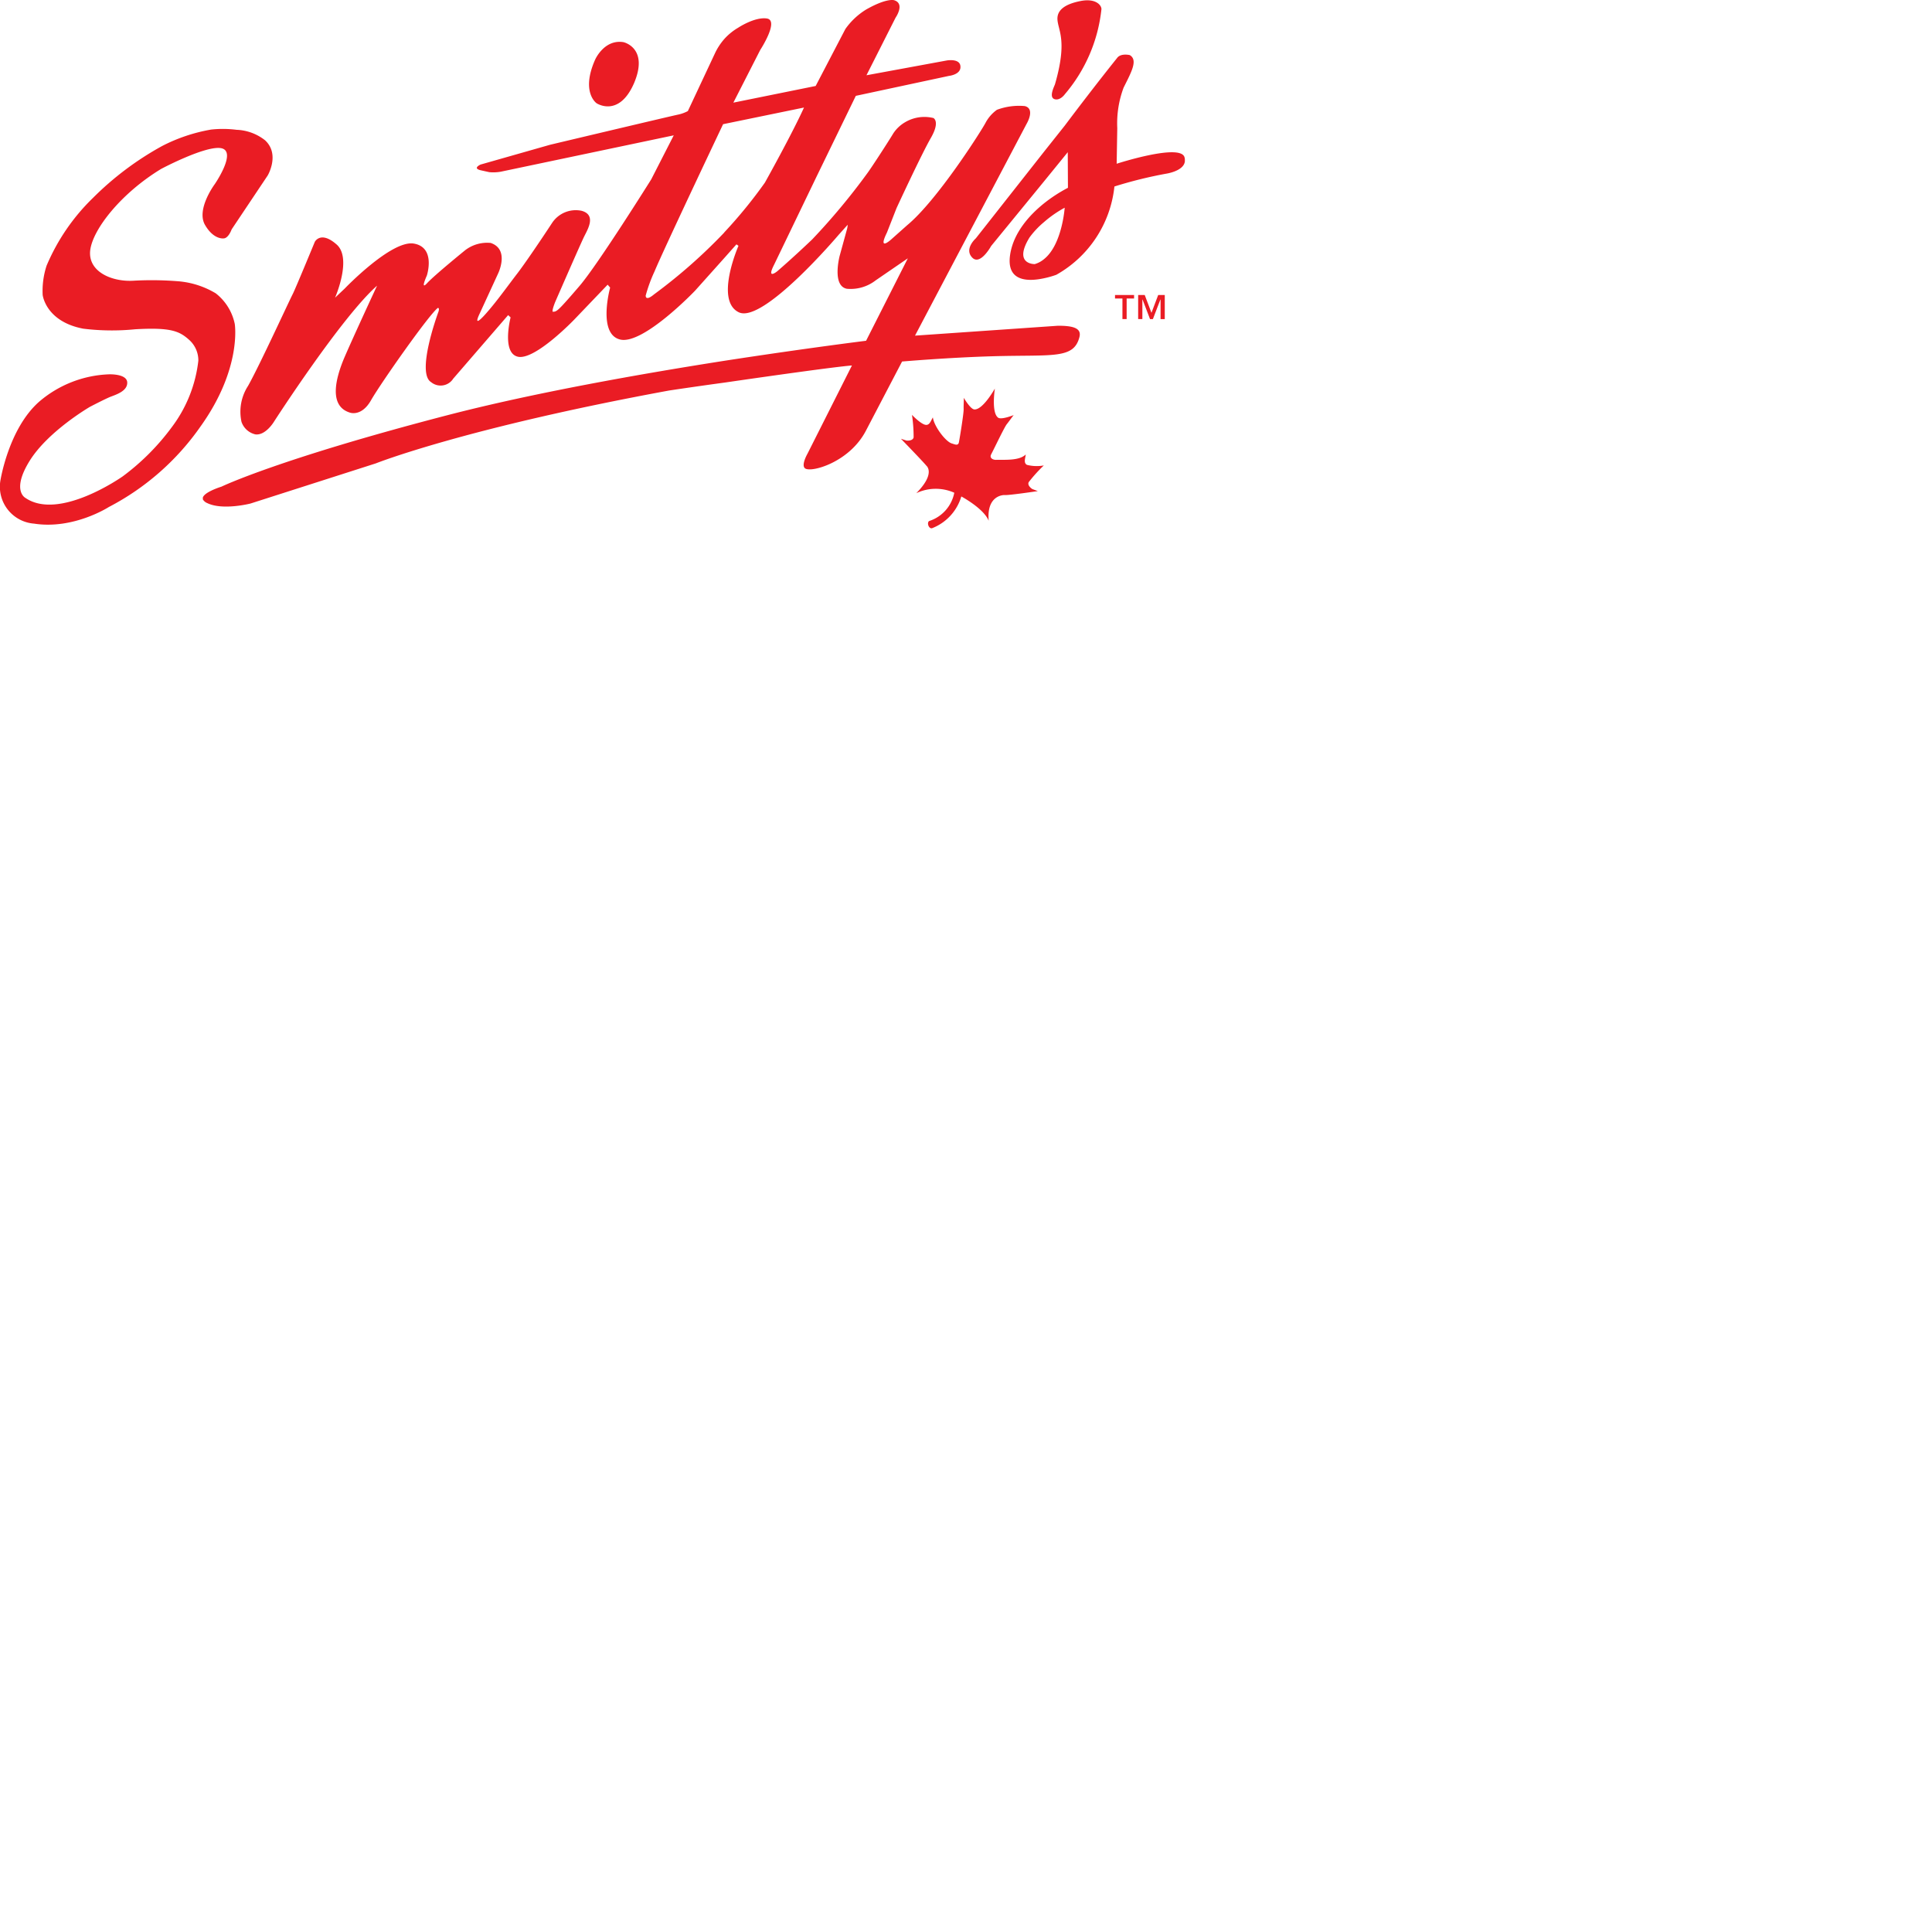 <svg viewbox="0 0 157 70" xmlns="http://www.w3.org/2000/svg" width="256" height="256"><path d="M138.31 61.674a19.541 19.541 0 00-2 2.213c-.233.479.484.918.484.918l.723.268s-3.945.592-4.445.522c0 0-2.376-.045-2.063 3.412-.66-1.642-3.628-3.223-3.628-3.223a6.5 6.5 0 01-3.846 4.195c-.434.165-.766-.673-.428-.936a4.925 4.925 0 003.341-3.753 6.029 6.029 0 00-5.034.058c2.633-2.653 1.326-3.649 1.326-3.649-.3-.4-3.359-3.558-3.359-3.558l.731.235s.834.1.947-.424a19.706 19.706 0 00-.217-2.979s1.151 1.218 1.8 1.32c.529.08.682-.5.967-.988.156 1.188 1.691 3.217 2.508 3.455.383.111.846.364.945-.162.2-1.072.641-3.876.626-4.383s.04-1.315.018-1.507c0 0 .873 1.517 1.406 1.545 1.138.063 2.713-2.767 2.713-2.767s-.5 3.2.438 3.861c.438.307 2.059-.347 2.059-.347-.132.14-.589.8-.913 1.2s-1.58 3.053-2.082 4.019c-.243.475.247.721.645.713 1.231-.025 3.095.126 3.946-.713-.072.561-.307 1.115.156 1.377a5.243 5.243 0 002.236.078zM31.107 42.92a6.915 6.915 0 00-2.524-4.055 11.452 11.452 0 00-5.13-1.608 43.688 43.688 0 00-5.777-.061c-2.822.167-6.024-1.168-5.726-4 .325-2.836 4.151-7.634 9.416-10.821 0 0 6-3.189 8-2.727 2.036.494-.924 4.772-.924 4.772s-2.438 3.275-1.3 5.343c1.166 2.046 2.5 1.825 2.5 1.825s.568.061 1.056-1.2l4.777-7.141s1.656-2.8-.352-4.658a6.472 6.472 0 00-3.774-1.389 14.374 14.374 0 00-3.389-.03 22.438 22.438 0 00-6.487 2.182 40.5 40.5 0 00-9.142 6.86 27.3 27.3 0 00-6.162 9 10.765 10.765 0 00-.516 3.863s.381 3.521 5.374 4.476a31.107 31.107 0 006.891.079c4.724-.271 5.861.243 7.163 1.419a3.636 3.636 0 011.2 2.747 17.953 17.953 0 01-3.5 8.781 30.962 30.962 0 01-6.513 6.538S7.879 69.06 3.375 65.978c0 0-1.9-.95.544-4.9s8-7.172 8-7.172 1.872-.976 2.658-1.306c.761-.3 2.334-.765 2.281-1.932S14.446 49.6 14.446 49.6a15.043 15.043 0 00-9.226 3.6C1.1 56.8.038 63.77.038 63.77a4.9 4.9 0 004.479 5.613c5.235.813 9.9-2.2 9.9-2.2A33.835 33.835 0 0026.6 56.468c5.484-7.684 4.507-13.548 4.507-13.548zm47.944-29.239s2.954 1.962 4.967-2.669C86 6.32 82.606 5.585 82.606 5.585 80.053 5.177 78.86 7.9 78.86 7.9c-1.928 4.333.191 5.781.191 5.781zM157 21.093v.3c-.161 1.306-2.519 1.629-2.519 1.629a57.013 57.013 0 00-6.815 1.689 15.237 15.237 0 01-7.7 11.7 12.159 12.159 0 01-1.633.461c-2.008.433-5.072.543-4.475-3.188.46-2.887 2.578-5.211 4.475-6.734a19.713 19.713 0 013.175-2.066l-.024-4.718-3.151 3.873-7 8.555s-1.461 2.669-2.523 1.521c-1.081-1.145.491-2.533.491-2.533l9.032-11.472 2.769-3.485c4.017-5.344 6.9-8.915 6.9-8.915.481-.71 1.698-.41 1.698-.41 1.113.655.217 2.238-.815 4.308a13.5 13.5 0 00-.841 5.369l-.08 4.719s8.411-2.727 8.982-.877a1.049 1.049 0 01.054.274zm-15.923 6.431a14.892 14.892 0 00-2.744 1.907 11.425 11.425 0 00-1.922 2.042c-2.2 3.6.7 3.52.7 3.52a3.34 3.34 0 001.221-.653c2.414-1.912 2.745-6.816 2.745-6.816zm-1.356-14.389c.757.245 1.381-.655 1.381-.655a20.726 20.726 0 004.845-11.273c0-.532-.774-1.461-2.756-1.074s-3.168 1.15-3.071 2.486c.107 1.469 1.333 2.786-.325 8.529-.075.259-.861 1.714-.074 1.987zm8.024 26.417h.984v2.727h.557v-2.727h.984v-.463h-2.525zm4.83 1.9l-.893-2.364h-.87v3.19h.557V39.7h.028l.989 2.582h.378l.989-2.582h.028v2.582h.557v-3.19h-.871zm-9.545 3.216c-.76 2.939-3.473 2.314-11.4 2.535-5.862.163-12.1.7-12.1.7l-4.8 9.183c-2.171 4.15-7.167 5.549-8.032 4.991-.607-.392.3-1.963.3-1.963l5.889-11.689c-2.334.193-10.611 1.359-16.847 2.265-4.128.561-7.382 1.056-7.382 1.056C61.5 56.739 49.8 61.4 49.8 61.4l-16.6 5.318s-3.688.95-5.751-.061a1.2 1.2 0 01-.57-.484v-.251c.246-.763 2.467-1.438 2.467-1.438s7.491-3.631 29.934-9.466c11.42-2.966 25.584-5.47 36.761-7.22 10.773-1.659 18.72-2.645 18.72-2.645l5.532-10.925-4.256 2.918a5.411 5.411 0 01-3.825 1.117c-2.007-.384-.951-4.366-.951-4.366l.951-3.46a2.607 2.607 0 00.109-.653l-1.2 1.337s-10.04 11.859-13.243 10.25c-3.2-1.581-.025-8.8-.025-8.8l-.272-.192-1.545 1.739-3.937 4.4s-6.835 7.161-9.9 6.478c-3.064-.706-1.352-6.891-1.352-6.891l-.331-.382-4.426 4.624s-5.07 5.29-7.377 4.937c-2.309-.382-1.057-5.229-1.057-5.229l-.326-.3-7.275 8.419a1.982 1.982 0 01-2.929.464c-1.978-1.2.786-8.833.976-9.345.166-.524-.08-.494-.08-.494-1.112.791-7.571 9.979-8.845 12.212-1.277 2.263-2.821 1.66-2.821 1.66-2.825-.876-1.874-4.527-.787-7.142 1.112-2.614 4.394-9.676 4.394-9.676-4.749 4.2-13.621 17.964-13.621 17.964s-1.112 1.911-2.5 1.741A2.549 2.549 0 0132 55.9a6.291 6.291 0 01.869-4.768c1.52-2.7 5.455-11.287 5.943-12.212.461-.956 2.9-6.869 2.9-6.869s.761-1.518 2.877.332c2.115 1.82-.191 7.062-.191 7.062l1.277-1.207s6.156-6.428 9.14-5.966c2.984.494 1.742 4.25 1.742 4.25s-.951 2.1.081.951c1.056-1.116 5.017-4.331 5.017-4.331a4.764 4.764 0 013.365-.951c2.554.866.977 4.06.977 4.06l-1.466 3.189-1 2.172c-1.032 2.213 1.086-.322 1.086-.322 1.247-1.419 2.849-3.652 3.881-4.989s3.175-4.5 4.636-6.729a3.76 3.76 0 013.934-1.64c1.953.543.842 2.4.351 3.379s-3.874 8.752-3.874 8.752c-.6 1.549-.191 1.227-.191 1.227s.241.111.811-.464c.57-.522 2.633-2.947 2.633-2.947 2.469-2.886 9.493-14.111 9.493-14.111l2.985-5.835-22.923 4.819a5.719 5.719 0 01-1.521.061l-1.142-.252c-1.137-.271 0-.76 0-.76l9.2-2.619s16.278-3.866 16.984-4a5.006 5.006 0 001.272-.465L94.7 7.139A8.045 8.045 0 0196.036 5.1 7.661 7.661 0 0197.8 3.679s2.2-1.473 3.826-1.227c1.656.271-.891 4.17-.891 4.17l-3.56 6.978 10.906-2.208 3.936-7.548a9.318 9.318 0 012.764-2.59C117.524-.3 118.475.029 118.475.029c1.492.462.192 2.315.192 2.315l-3.856 7.629 10.665-1.964s1.733-.3 1.788.793c.084 1.087-1.518 1.254-1.518 1.254L113.4 12.7l-5.153 10.6-5.673 11.772c-1.062 2.073.41.876.41.876s1.922-1.64 4.636-4.225A87.281 87.281 0 00114.891 23c.541-.714 2.905-4.366 3.474-5.322a4.665 4.665 0 011.547-1.471 5.012 5.012 0 013.77-.568s.923.433-.324 2.614c-1.248 2.152-4.562 9.323-4.562 9.323l-1.272 3.239c-1.277 2.6.571.905.571.905l2.112-1.88c3.992-3.3 9.907-12.624 10.4-13.6a5.012 5.012 0 011.492-1.692 8.432 8.432 0 013.691-.493c1.437.356.243 2.347.243 2.347l-14.79 28.071 18.886-1.307c2.36-.026 3.171.445 2.901 1.503zM101.351 24.2s3.526-6.3 5.183-9.95l-10.72 2.206s-7.891 16.625-9.088 19.516a20.042 20.042 0 00-1.166 3.185S85.48 40 86.672 39a70.736 70.736 0 009.308-8.2.1.1 0 01.056-.079 62.86 62.86 0 005.315-6.521z" fill="#ea1c24"></path></svg>